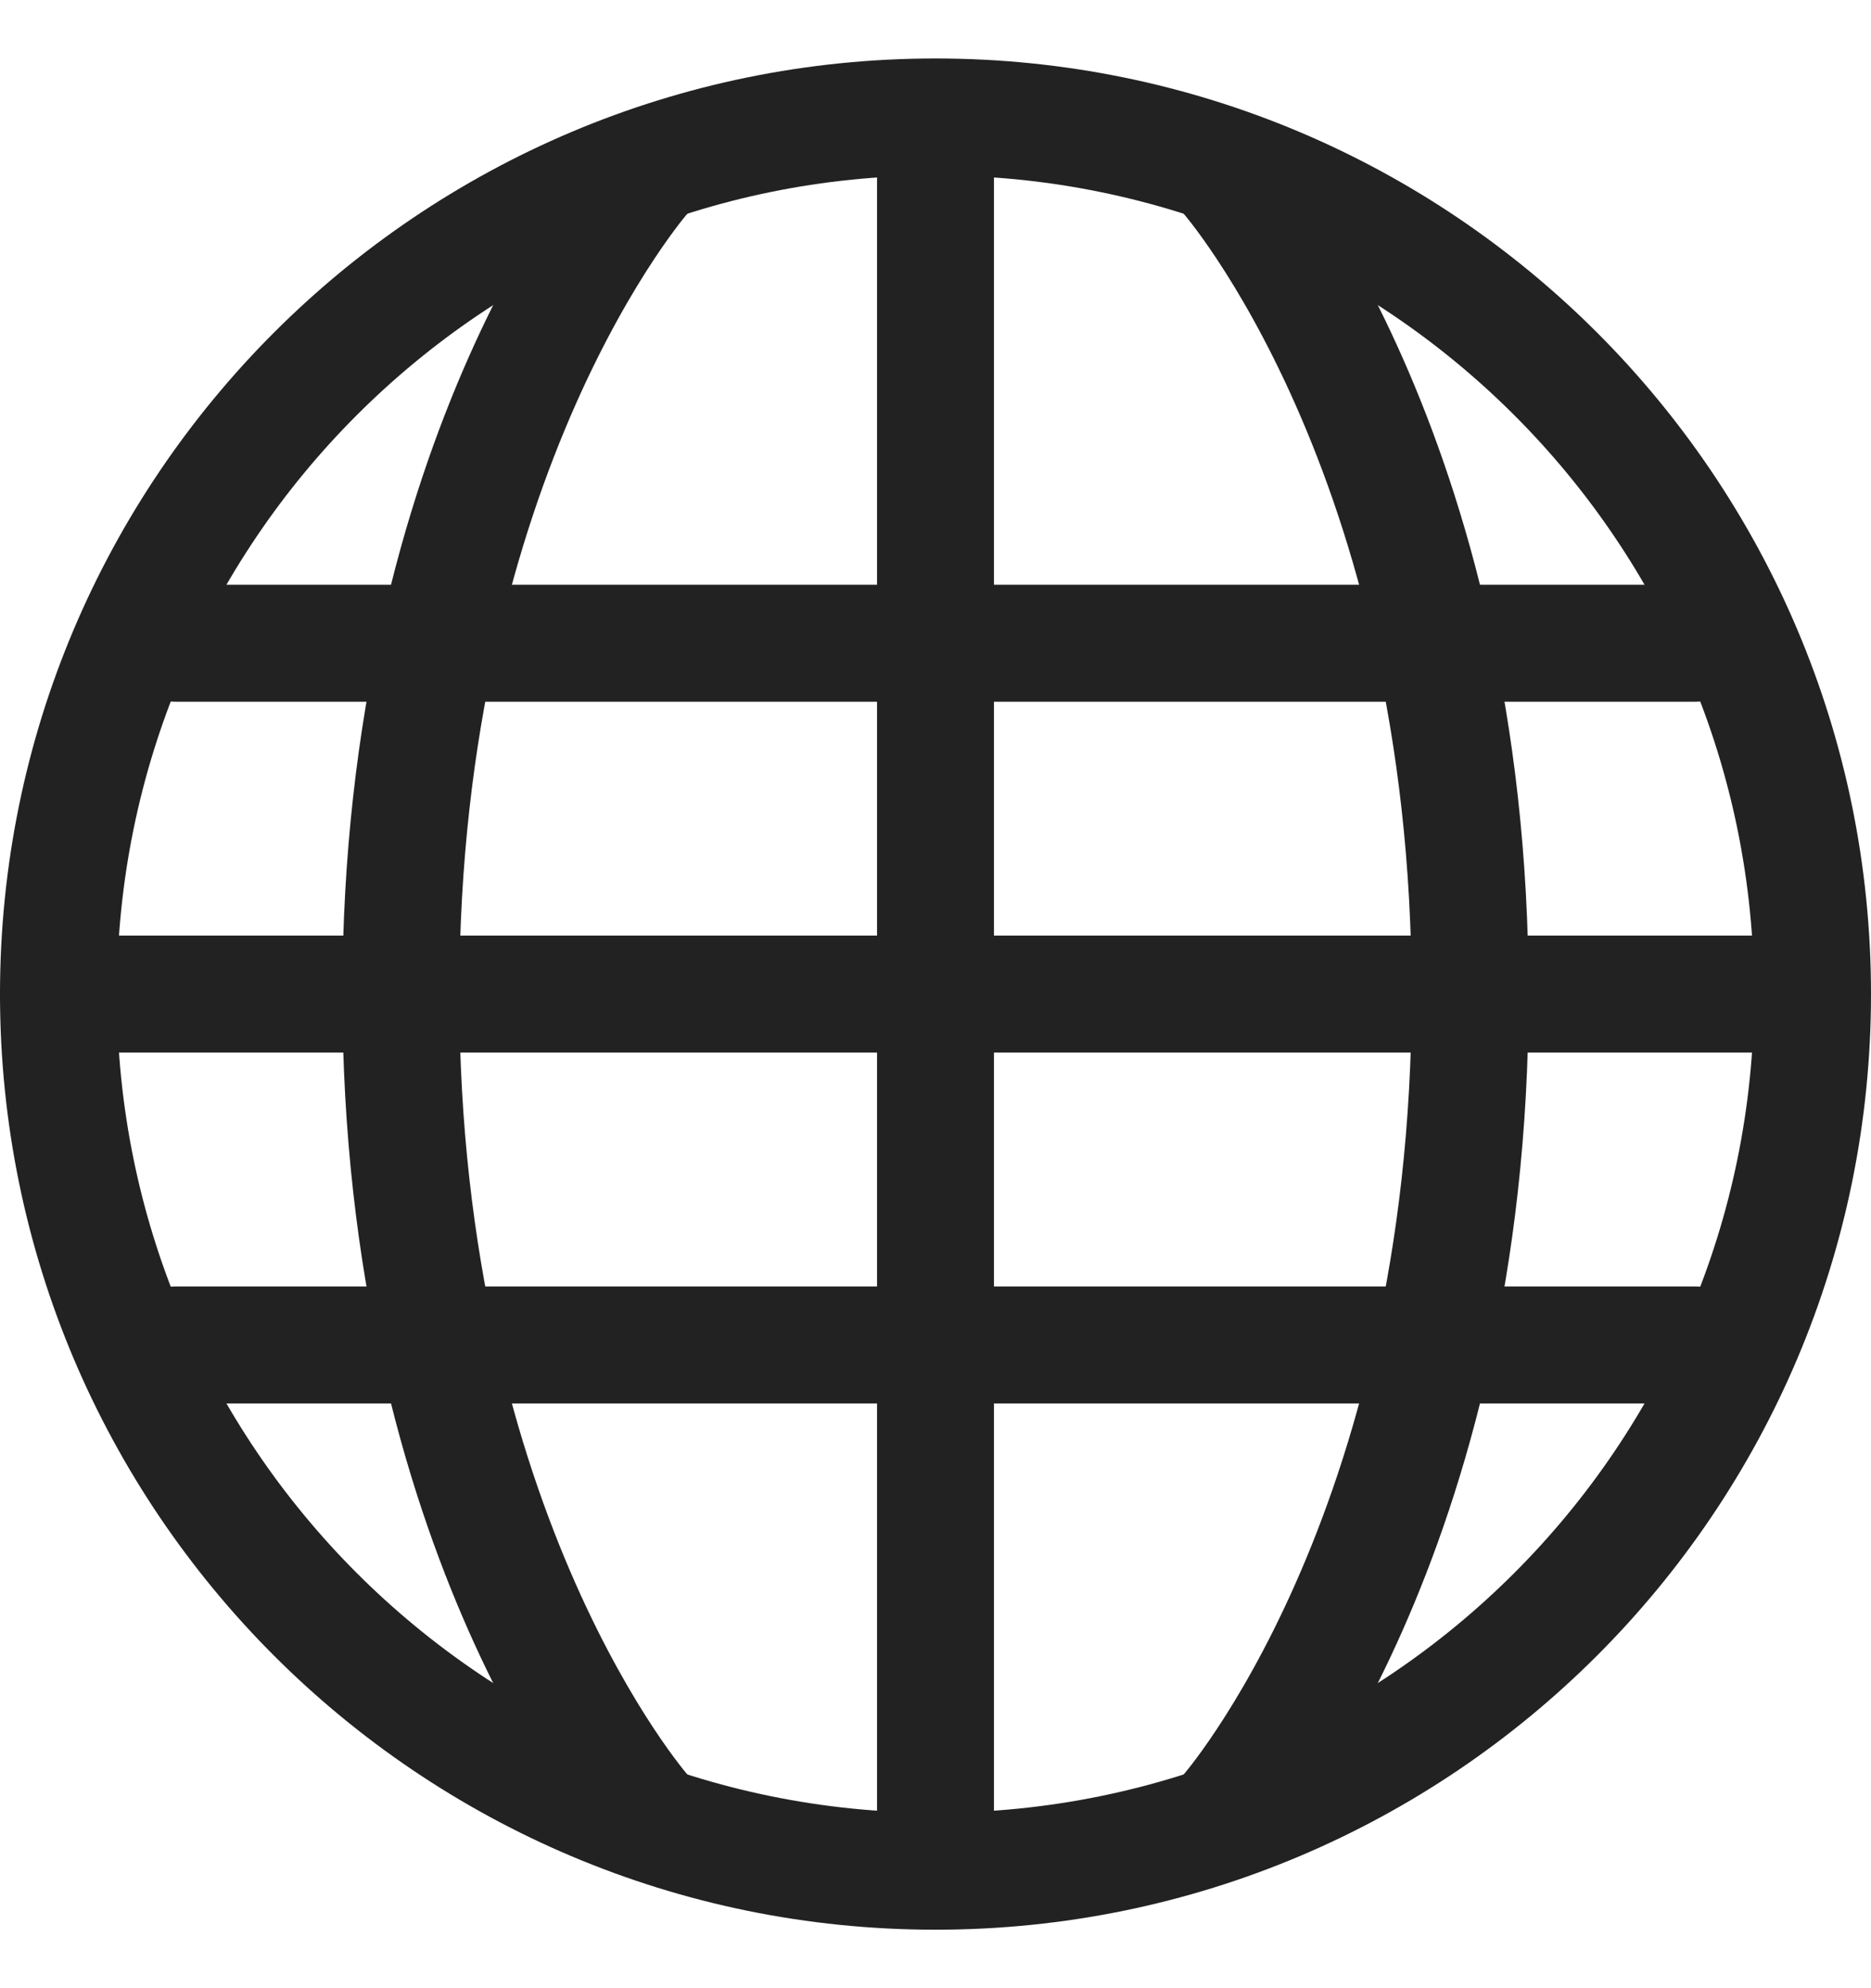 <svg width="16" height="17" viewBox="0 0 16 17" fill="none" xmlns="http://www.w3.org/2000/svg">
<g id="Globe Icon">
<path id="Ellipse 31" d="M8 1C12.142 1 15.5 4.358 15.5 8.5C15.5 12.642 12.142 16 8 16C3.858 16 0.5 12.642 0.5 8.5C0.5 4.358 3.858 1 8 1Z" stroke="#222222" stroke-linecap="round" stroke-linejoin="round"/>
<path id="Shape" d="M8 15.929L8 1.072" stroke="#222222" stroke-linecap="round" stroke-linejoin="round"/>
<path id="Shape_2" d="M10.5 15.5C10.5 15.5 12.572 13.143 12.572 8.5C12.572 3.857 10.5 1.5 10.5 1.5" stroke="#222222" stroke-linecap="round" stroke-linejoin="round"/>
<path id="Shape_3" d="M5.5 1.5C5.5 1.5 3.428 3.857 3.428 8.5C3.428 13.143 5.5 15.5 5.5 15.5" stroke="#222222" stroke-linecap="round" stroke-linejoin="round"/>
<path id="Line 40" d="M15.428 8.5L0.5 8.5" stroke="#222222" stroke-linecap="round" stroke-linejoin="round"/>
<path id="Line 44" d="M1.5 5.5C1.5 5.5 3.5 5.5 8 5.5C12.5 5.5 14.5 5.5 14.5 5.5" stroke="#222222" stroke-linecap="round" stroke-linejoin="round"/>
<path id="Line 45" d="M1.5 11.5C1.5 11.5 3.5 11.5 8 11.5C12.5 11.5 14.5 11.5 14.5 11.5" stroke="#222222" stroke-linecap="round" stroke-linejoin="round"/>
</g>
</svg>
